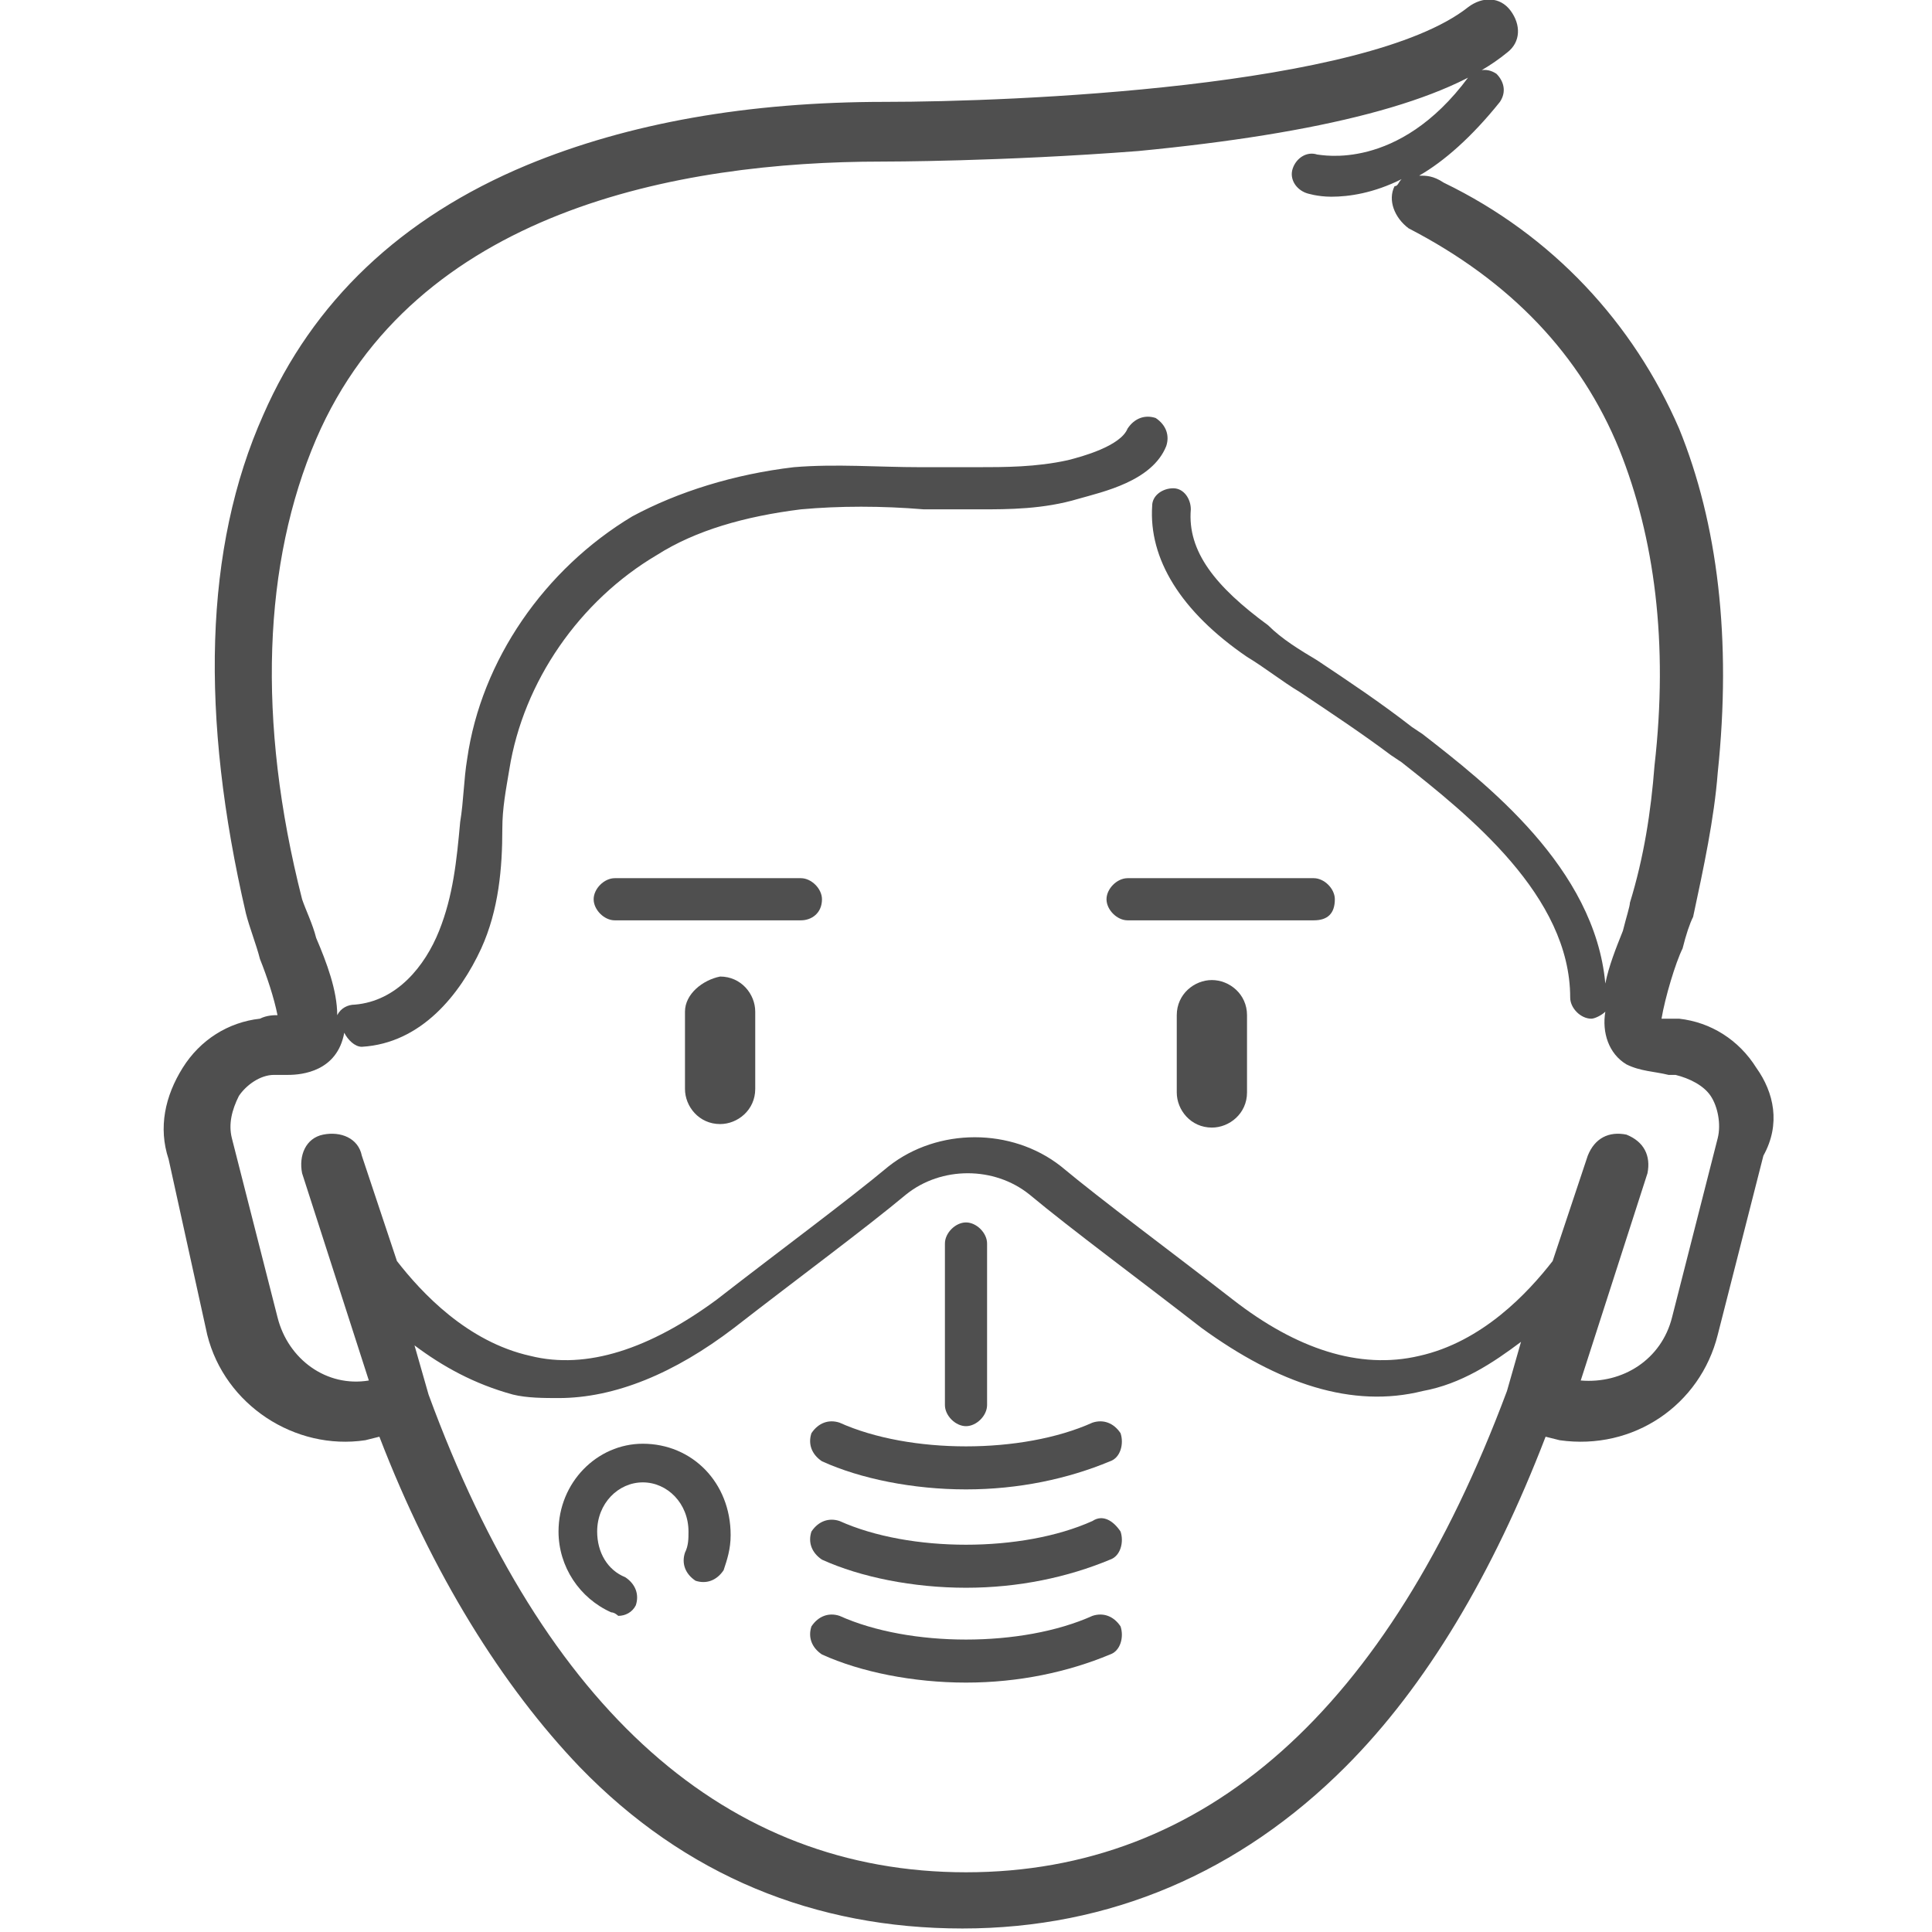 <?xml version="1.0" encoding="utf-8"?>
<!-- Generator: Adobe Illustrator 28.1.0, SVG Export Plug-In . SVG Version: 6.00 Build 0)  -->
<svg version="1.1" id="Layer_1" xmlns="http://www.w3.org/2000/svg" xmlns:xlink="http://www.w3.org/1999/xlink" x="0px" y="0px"
	 viewBox="0 0 55 55" style="enable-background:new 0 0 55 55;" xml:space="preserve">
<style type="text/css">
	.st0{fill:#4F4F4F;}
</style>
<g>
	<path class="st0" d="M50,30.4c-0.5-0.8-1.3-1.3-2.2-1.4c-0.1,0-0.3,0-0.4,0c0,0-0.1,0-0.1,0c0.1-0.6,0.4-1.6,0.6-2
		c0.1-0.4,0.2-0.7,0.3-0.9c0.3-1.4,0.6-2.8,0.7-4.1c0.4-3.8,0-7.1-1.1-9.8c-1.3-3-3.6-5.5-6.7-7C40.8,5,40.6,5,40.4,5
		c0.7-0.4,1.5-1.1,2.3-2.1c0.2-0.3,0.1-0.6-0.1-0.8C42.3,1.9,42,2,41.8,2.2c-2,2.7-4.2,2.2-4.3,2.2c-0.3-0.1-0.6,0.1-0.7,0.4
		c-0.1,0.3,0.1,0.6,0.4,0.7c0,0,0.3,0.1,0.7,0.1c0.5,0,1.2-0.1,2-0.5c-0.1,0.1-0.1,0.2-0.2,0.2c-0.2,0.4,0,0.9,0.4,1.2
		C43,8,45,10.1,46.1,12.8c1,2.5,1.4,5.5,1,9c-0.1,1.3-0.3,2.6-0.7,3.9c0,0.1-0.1,0.4-0.2,0.8C46,27,45.8,27.5,45.7,28
		c-0.3-3.3-3.4-5.7-5.2-7.1l-0.3-0.2c-0.9-0.7-1.8-1.3-2.7-1.9c-0.5-0.3-1-0.6-1.4-1c-1.5-1.1-2.3-2.1-2.2-3.3
		c0-0.3-0.2-0.6-0.5-0.6c-0.3,0-0.6,0.2-0.6,0.5c-0.1,1.5,0.8,3,2.7,4.3c0.5,0.3,1,0.7,1.5,1c0.9,0.6,1.8,1.2,2.6,1.8l0.3,0.2
		c1.9,1.5,4.8,3.8,4.8,6.7c0,0.3,0.3,0.6,0.6,0.6c0.1,0,0.3-0.1,0.4-0.2c-0.1,0.6,0.1,1.2,0.6,1.5c0.4,0.2,0.8,0.2,1.2,0.3
		c0.1,0,0.2,0,0.2,0c0.4,0.1,0.8,0.3,1,0.6c0.2,0.3,0.3,0.8,0.2,1.2l-1.3,5.1c-0.3,1.2-1.4,1.9-2.6,1.8l0,0l1.9-5.9
		c0.1-0.5-0.1-0.9-0.6-1.1c-0.5-0.1-0.9,0.1-1.1,0.6l-1,3c-0.7,0.9-2,2.3-3.8,2.7c-1.7,0.4-3.5-0.2-5.3-1.6
		c-1.8-1.4-3.7-2.8-4.9-3.8c-1.4-1.1-3.5-1.1-4.9,0c-1.2,1-3.1,2.4-4.9,3.8c-1.9,1.4-3.7,2-5.3,1.6c-1.8-0.4-3.1-1.8-3.8-2.7l-1-3
		c-0.1-0.5-0.6-0.7-1.1-0.6c-0.5,0.1-0.7,0.6-0.6,1.1l1.9,5.9l0,0c-1.2,0.2-2.3-0.6-2.6-1.8l-1.3-5.1c-0.1-0.4,0-0.8,0.2-1.2
		c0.2-0.3,0.6-0.6,1-0.6c0.1,0,0.3,0,0.4,0c0.4,0,1.4-0.1,1.6-1.2c0.1,0.2,0.3,0.4,0.5,0.4c0,0,0,0,0,0c1.7-0.1,2.8-1.5,3.4-2.8
		c0.5-1.1,0.6-2.3,0.6-3.4c0-0.6,0.1-1.1,0.2-1.7c0.4-2.5,2-4.8,4.2-6.1c1.1-0.7,2.5-1.1,4.1-1.3c1.1-0.1,2.3-0.1,3.5,0
		c0.5,0,1.1,0,1.6,0c0.8,0,1.8,0,2.8-0.3c0.7-0.2,2.1-0.5,2.5-1.5c0.1-0.3,0-0.6-0.3-0.8c-0.3-0.1-0.6,0-0.8,0.3
		c-0.2,0.5-1.3,0.8-1.7,0.9c-0.9,0.2-1.8,0.2-2.6,0.2c-0.5,0-1,0-1.6,0c-1.2,0-2.4-0.1-3.6,0c-1.7,0.2-3.3,0.7-4.6,1.4
		c-2.5,1.5-4.3,4.1-4.7,6.9c-0.1,0.6-0.1,1.2-0.2,1.8c-0.1,1.1-0.2,2.1-0.6,3.1c-0.4,1-1.2,2-2.4,2.1c-0.2,0-0.4,0.1-0.5,0.3
		c0-0.7-0.3-1.5-0.6-2.2c-0.1-0.4-0.3-0.8-0.4-1.1C7.3,20.5,7.5,16,9,12.5C11.8,6,19.3,4.6,25.1,4.6c0.1,0,3.4,0,7.3-0.3
		c5.2-0.5,8.8-1.4,10.5-2.8c0.4-0.3,0.4-0.8,0.1-1.2c-0.3-0.4-0.8-0.4-1.2-0.1c-2.9,2.3-13,2.7-16.6,2.7c-3.9,0-7.3,0.6-10.2,1.8
		c-3.6,1.5-6.1,3.9-7.5,7.1c-1.7,3.8-1.8,8.6-0.5,14.2c0.1,0.4,0.3,0.9,0.4,1.3c0.2,0.5,0.4,1.1,0.5,1.6c0,0,0,0,0,0
		c-0.1,0-0.3,0-0.5,0.1c-0.9,0.1-1.7,0.6-2.2,1.4c-0.5,0.8-0.7,1.7-0.4,2.6L5.9,38c0.5,2,2.5,3.3,4.5,3l0.4-0.1
		c1.5,3.9,3.5,7.1,5.7,9.4c3,3.1,6.7,4.6,10.9,4.6c4.2,0,7.9-1.6,10.9-4.6c2.3-2.3,4.2-5.5,5.7-9.4l0.4,0.1c2.1,0.3,4-1,4.5-3
		l1.3-5.1C50.7,32,50.5,31.1,50,30.4z M27.5,53.3c-6.8,0-12-4.6-15.3-13.6l-0.4-1.4c0.8,0.6,1.7,1.1,2.8,1.4
		c0.4,0.1,0.9,0.1,1.3,0.1c1.6,0,3.3-0.7,5-2c1.8-1.4,3.7-2.8,4.9-3.8c1-0.8,2.5-0.8,3.5,0c1.2,1,3.1,2.4,4.9,3.8
		c2.2,1.6,4.3,2.3,6.3,1.8c1.1-0.2,2-0.8,2.8-1.4l-0.4,1.4C39.5,48.7,34.3,53.3,27.5,53.3z"/>
	<path class="st0" d="M19.5,28.8v2.2c0,0.5,0.4,1,1,1c0.5,0,1-0.4,1-1v-2.2c0-0.5-0.4-1-1-1C20,27.9,19.5,28.3,19.5,28.8z"/>
	<path class="st0" d="M34.5,27.9c-0.5,0-1,0.4-1,1v2.2c0,0.5,0.4,1,1,1h0c0.5,0,1-0.4,1-1v-2.2C35.5,28.3,35,27.9,34.5,27.9
		L34.5,27.9z"/>
	<path class="st0" d="M23.4,25.6c0-0.3-0.3-0.6-0.6-0.6h-5.3c-0.3,0-0.6,0.3-0.6,0.6c0,0.3,0.3,0.6,0.6,0.6h5.3
		C23.1,26.2,23.4,26,23.4,25.6z"/>
	<path class="st0" d="M38,25.6c0-0.3-0.3-0.6-0.6-0.6h-5.3c-0.3,0-0.6,0.3-0.6,0.6c0,0.3,0.3,0.6,0.6,0.6h5.3
		C37.8,26.2,38,26,38,25.6z"/>
	<path class="st0" d="M27.5,40.6c0.3,0,0.6-0.3,0.6-0.6v-4.6c0-0.3-0.3-0.6-0.6-0.6c-0.3,0-0.6,0.3-0.6,0.6V40
		C26.9,40.3,27.2,40.6,27.5,40.6z"/>
	<path class="st0" d="M18.3,41.1c-1.3,0-2.4,1.1-2.4,2.5c0,1,0.6,1.9,1.5,2.3c0.1,0,0.2,0.1,0.2,0.1c0.2,0,0.4-0.1,0.5-0.3
		c0.1-0.3,0-0.6-0.3-0.8c-0.5-0.2-0.8-0.7-0.8-1.3c0-0.8,0.6-1.4,1.3-1.4c0.7,0,1.3,0.6,1.3,1.4c0,0.2,0,0.4-0.1,0.6
		c-0.1,0.3,0,0.6,0.3,0.8c0.3,0.1,0.6,0,0.8-0.3c0.1-0.3,0.2-0.6,0.2-1C20.8,42.2,19.7,41.1,18.3,41.1z"/>
	<path class="st0" d="M31.1,40.5c-2,0.9-5.2,0.9-7.2,0c-0.3-0.1-0.6,0-0.8,0.3c-0.1,0.3,0,0.6,0.3,0.8c1.1,0.5,2.6,0.8,4.1,0.8
		c1.5,0,2.9-0.3,4.1-0.8c0.3-0.1,0.4-0.5,0.3-0.8C31.7,40.5,31.4,40.4,31.1,40.5z"/>
	<path class="st0" d="M31.1,43.3c-2,0.9-5.2,0.9-7.2,0c-0.3-0.1-0.6,0-0.8,0.3c-0.1,0.3,0,0.6,0.3,0.8c1.1,0.5,2.6,0.8,4.1,0.8
		c1.5,0,2.9-0.3,4.1-0.8c0.3-0.1,0.4-0.5,0.3-0.8C31.7,43.3,31.4,43.1,31.1,43.3z"/>
	<path class="st0" d="M31.1,46c-2,0.9-5.2,0.9-7.2,0c-0.3-0.1-0.6,0-0.8,0.3c-0.1,0.3,0,0.6,0.3,0.8c1.1,0.5,2.6,0.8,4.1,0.8
		c1.5,0,2.9-0.3,4.1-0.8c0.3-0.1,0.4-0.5,0.3-0.8C31.7,46,31.4,45.9,31.1,46z"/>
</g>
</svg>

